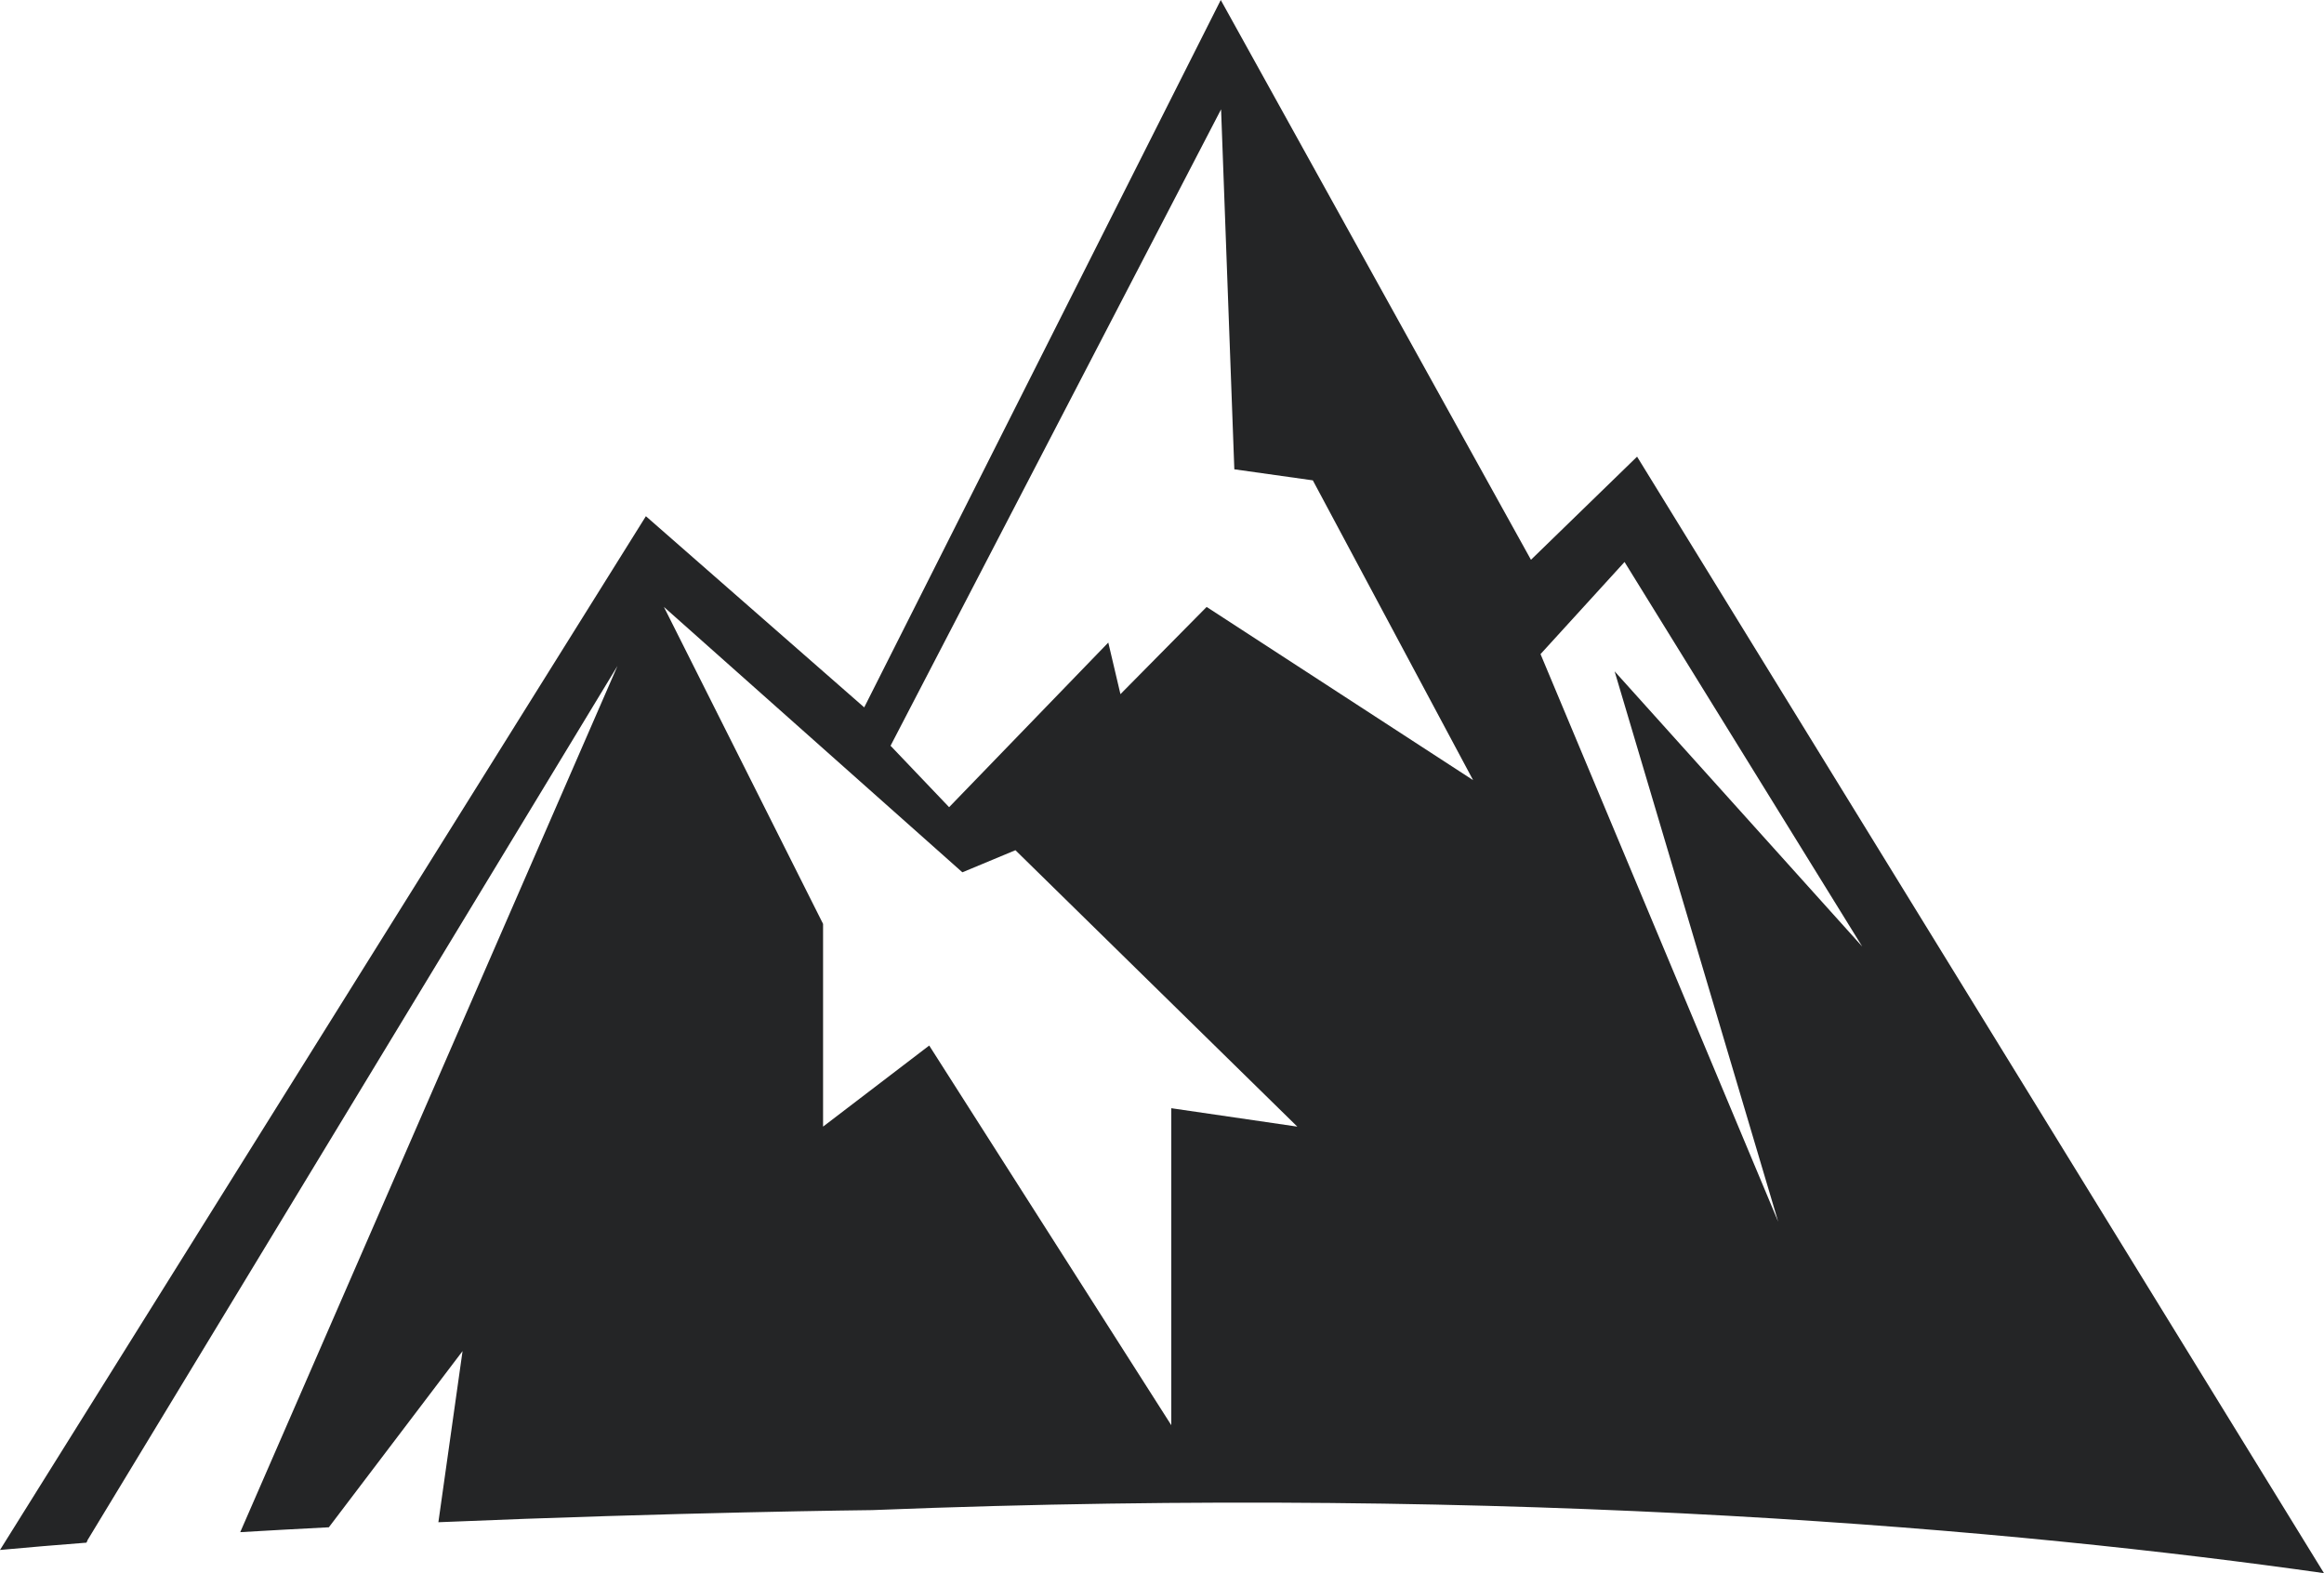 <svg version="1.1" id="图层_1" x="0px" y="0px" width="186.963px" height="126.549px" viewBox="0 0 186.963 126.549" enable-background="new 0 0 186.963 126.549" xml:space="preserve" xmlns="http://www.w3.org/2000/svg" xmlns:xlink="http://www.w3.org/1999/xlink" xmlns:xml="http://www.w3.org/XML/1998/namespace">
  <path fill="#242526" d="M131.701,36.735l-8.537,8.296L98.209,0L69.525,56.904L51.961,41.525L0,124.683
	c2.26-0.21,4.594-0.403,6.953-0.587l0.088-0.177H7.023l0.043-0.067l42.611-70.285l-30.35,69.684c2.383-0.142,4.766-0.27,7.129-0.392
	l10.756-14.174l-1.945,13.767c19.109-0.805,34.902-0.975,34.902-0.975c52.311-2.075,92.338,1.601,116.793,5.072L131.701,36.735z
	 M94.229,89.148v25.499L74.754,84.106l-8.539,6.522V74.321L53.41,48.823l24.012,21.348l4.268-1.778l22.678,22.236L94.229,89.148z
	 M97.072,48.823l-6.934,7.017l-0.977-4.151L76.355,64.932l-4.711-4.942l26.59-51.196l1.066,28.958l6.316,0.889l12.893,24.116
	L97.072,48.823z M123.934,52.618l6.758-7.411l19.121,30.935l-19.92-22.14l13.16,44.277L123.934,52.618z" class="color c1"/>
</svg>